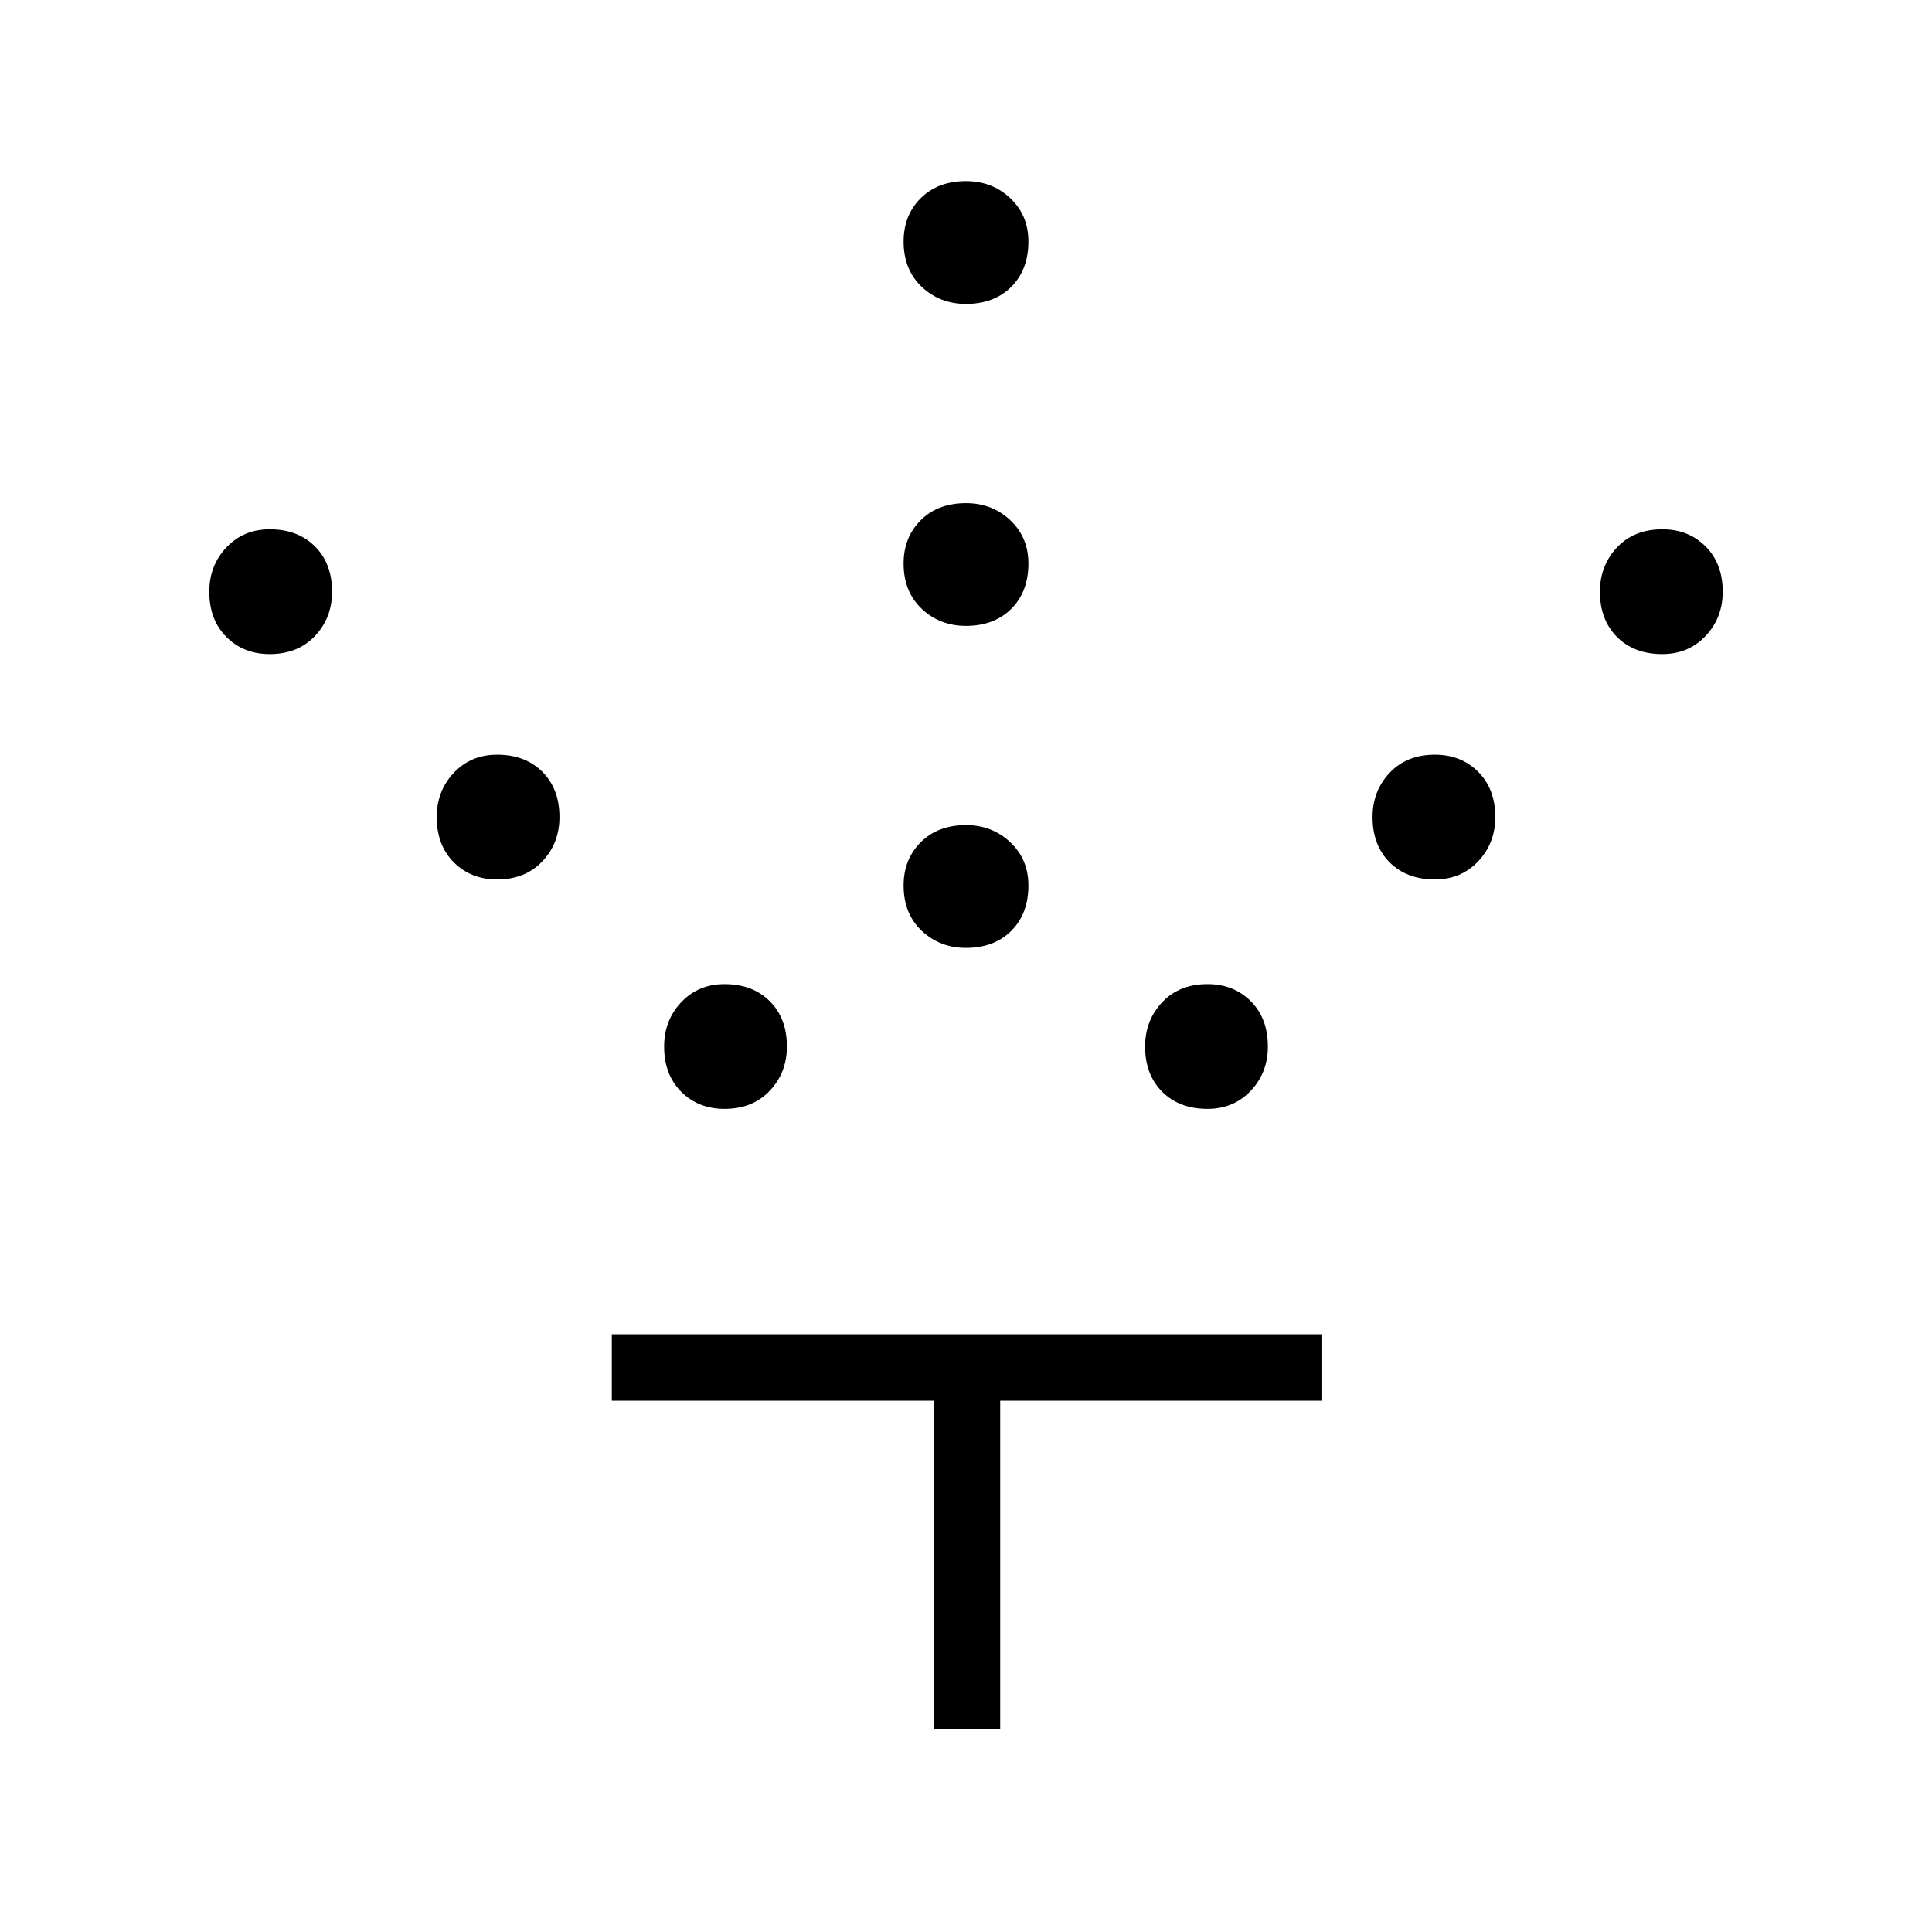 <svg xmlns="http://www.w3.org/2000/svg" height="40" width="40"><path d="M20 19.625q-.542 0-.917-.354t-.375-.938q0-.541.354-.895.355-.355.938-.355.542 0 .917.355.375.354.375.895 0 .584-.354.938-.355.354-.938.354Zm0-6.667q-.542 0-.917-.354t-.375-.937q0-.542.354-.896.355-.354.938-.354.542 0 .917.354t.375.896q0 .583-.354.937-.355.354-.938.354Zm0-6.666q-.542 0-.917-.354-.375-.355-.375-.938 0-.542.354-.896.355-.354.938-.354.542 0 .917.354t.375.896q0 .583-.354.938-.355.354-.938.354Zm5 16.666q-.583 0-.938-.354-.354-.354-.354-.937 0-.542.354-.917.355-.375.938-.375.542 0 .896.354t.354.938q0 .541-.354.916t-.896.375Zm4.708-4.75q-.583 0-.937-.354-.354-.354-.354-.937 0-.542.354-.917t.937-.375q.542 0 .896.354t.354.938q0 .541-.354.916t-.896.375Zm4.709-4.666q-.584 0-.938-.354-.354-.355-.354-.938 0-.542.354-.917t.938-.375q.541 0 .895.355.355.354.355.937 0 .542-.355.917-.354.375-.895.375ZM15 22.958q-.542 0-.896-.354t-.354-.937q0-.542.354-.917t.896-.375q.583 0 .937.354.355.354.355.938 0 .541-.355.916-.354.375-.937.375Zm-4.708-4.75q-.542 0-.896-.354t-.354-.937q0-.542.354-.917t.896-.375q.583 0 .937.354.354.354.354.938 0 .541-.354.916t-.937.375Zm-4.709-4.666q-.541 0-.895-.354-.355-.355-.355-.938 0-.542.355-.917.354-.375.895-.375.584 0 .938.355.354.354.354.937 0 .542-.354.917t-.938.375Zm13.75 22.25V29h-6.666v-1.375h14.708V29h-6.667v6.792Z"/></svg>